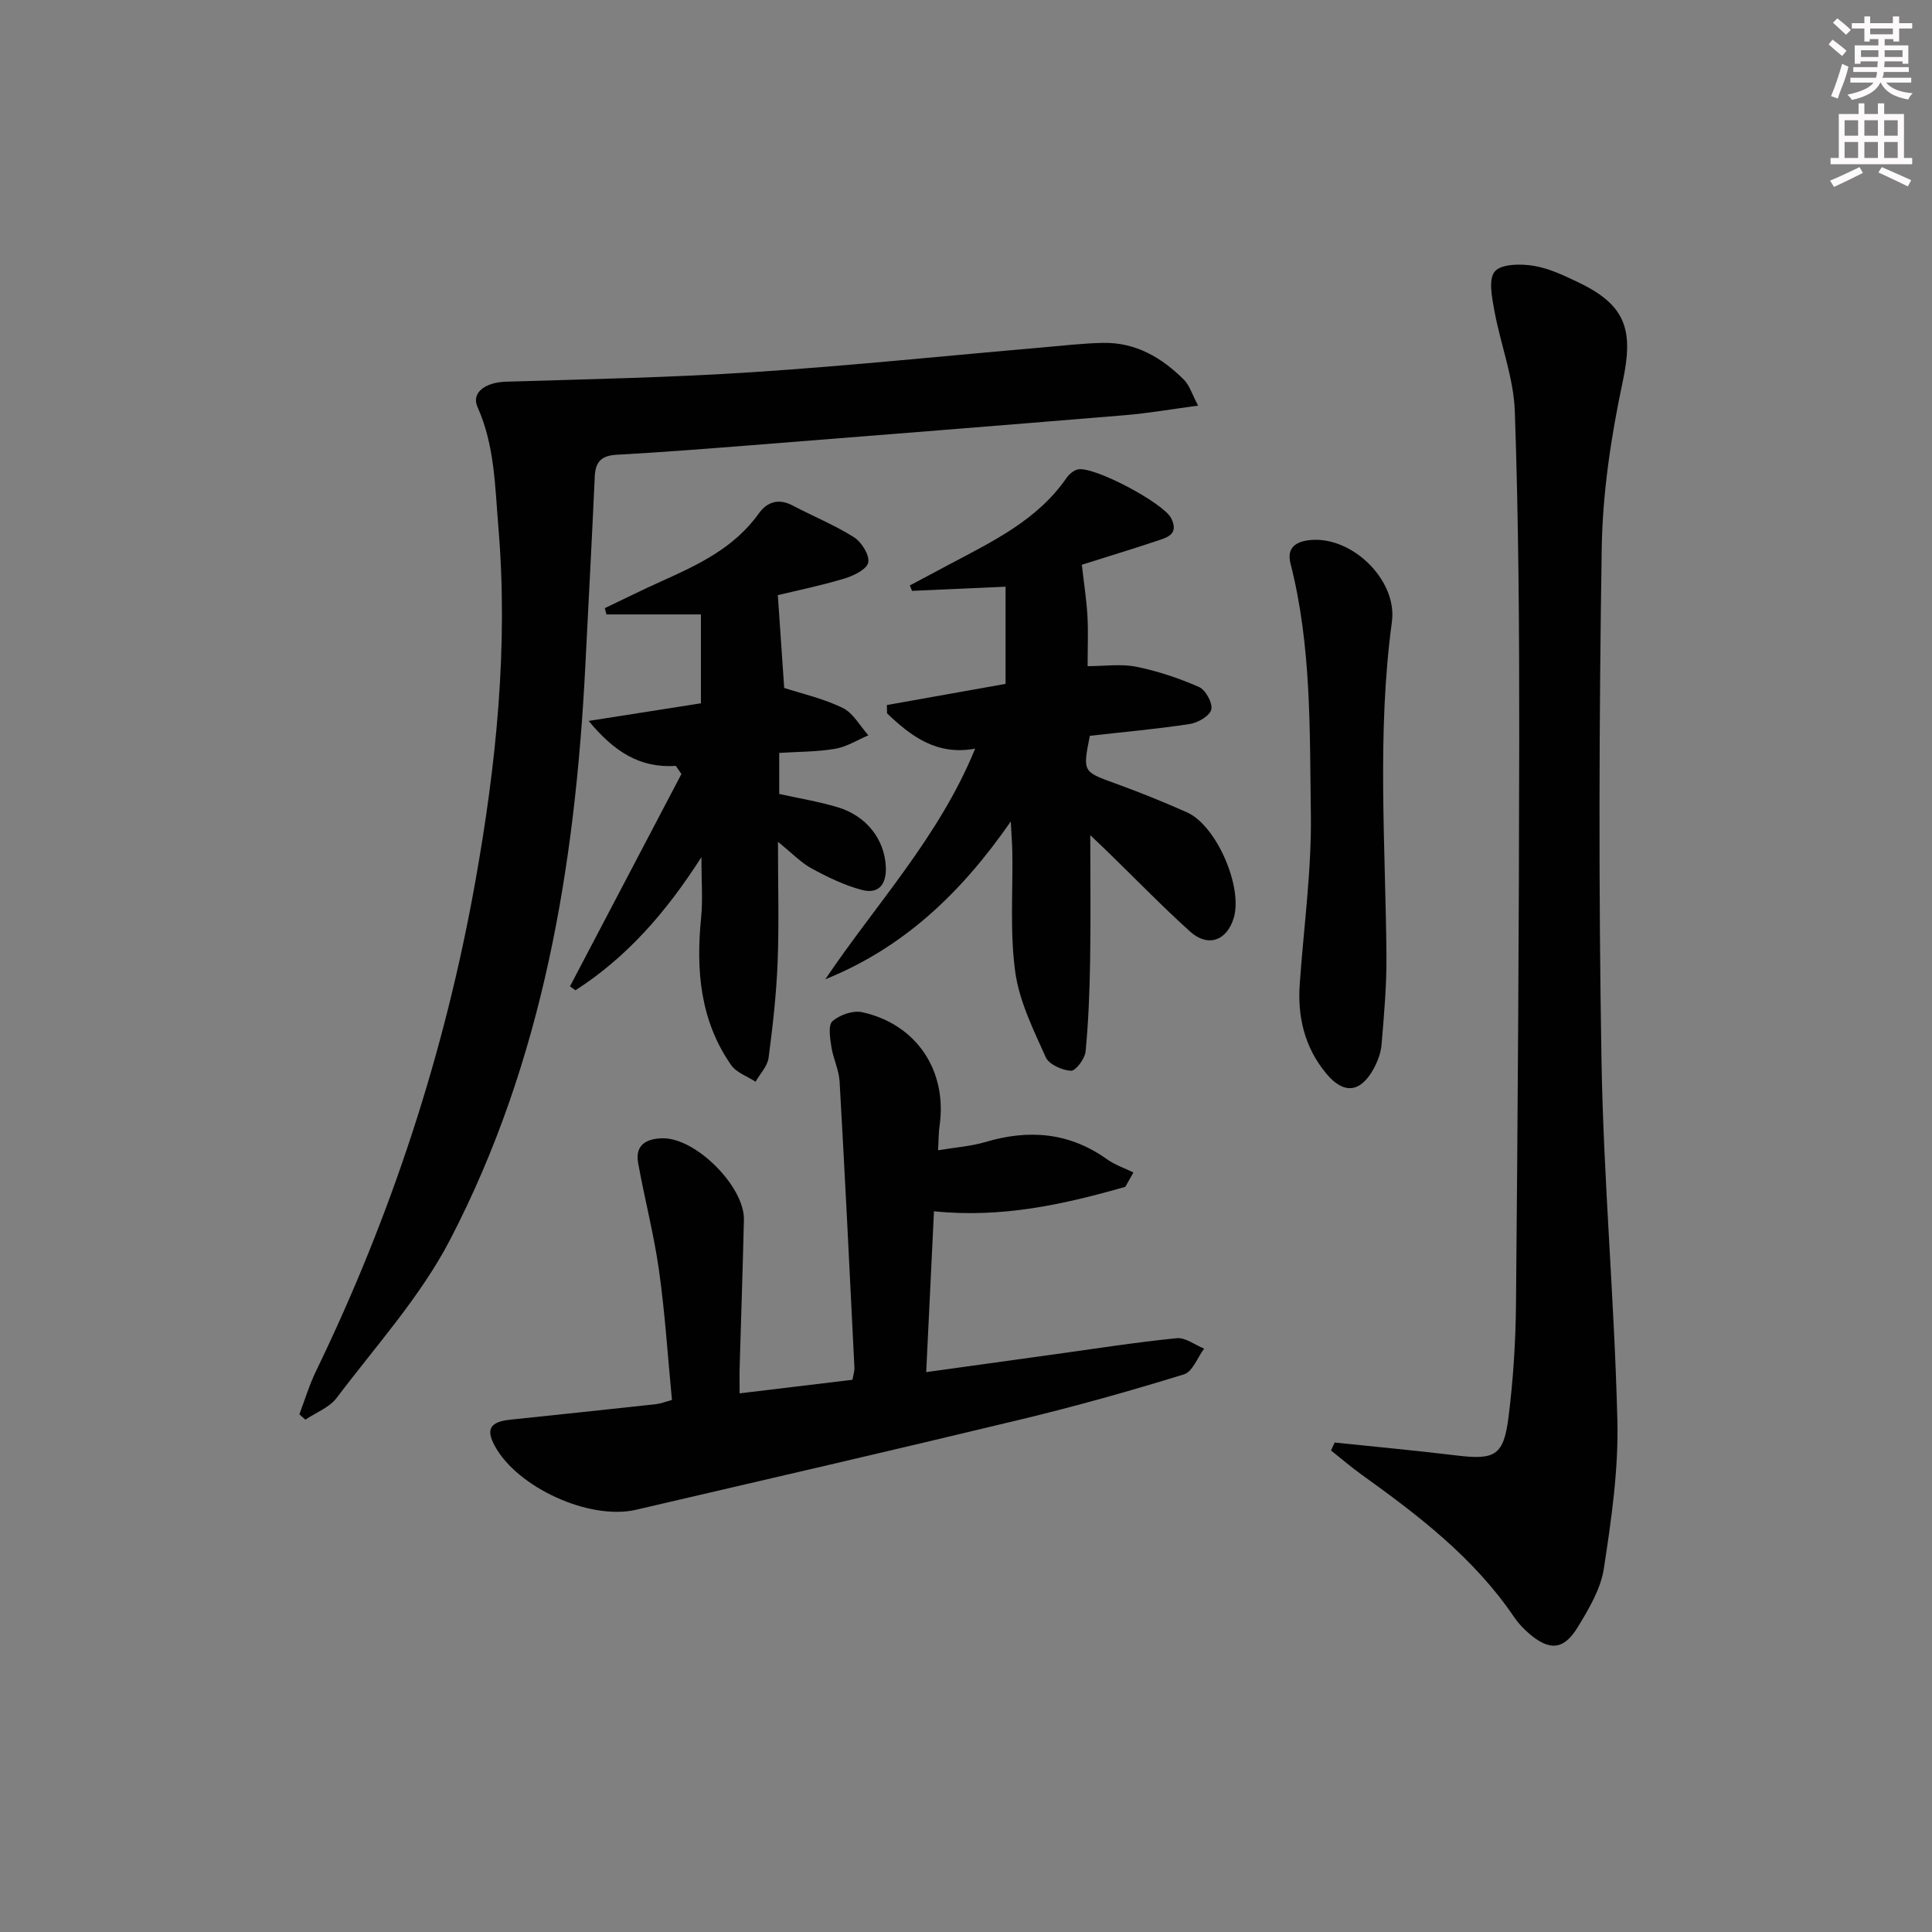 <svg enable-background="new 0 0 400 400" viewBox="0 0 400 400" xmlns="http://www.w3.org/2000/svg"><rect x="0" y="0" width="400" height="400" fill="#808080" stroke="none"/><g fill="#010102"><path d="m276.33 298.66c8.39.88 16.79 1.65 25.16 2.67 8.03.98 9.83.07 10.84-7.98.97-7.74 1.47-15.58 1.54-23.38.36-38.95.63-77.91.67-116.86.02-22.64-.13-45.28-.91-67.9-.24-6.99-2.95-13.87-4.23-20.85-.5-2.73-1.28-6.56.09-8.16 1.35-1.58 5.35-1.6 8.01-1.17 3.2.51 6.31 2.01 9.3 3.44 9.94 4.75 11.42 9.93 9.16 20.57-2.4 11.3-4.16 22.94-4.34 34.46-.55 35.3-.65 70.62-.05 105.91.42 24.91 2.68 49.79 3.29 74.7.25 10.2-1.25 20.52-2.8 30.65-.65 4.25-3.13 8.39-5.44 12.18-2.89 4.74-5.9 4.89-10.14 1.18-1.12-.98-2.17-2.09-3-3.32-8.28-12.23-19.76-21.02-31.56-29.48-2.19-1.57-4.24-3.34-6.35-5.02.24-.55.5-1.1.76-1.64z"/><path d="m248.06 83.98c-5.61.75-10.3 1.57-15.02 1.97-25.83 2.14-51.67 4.19-77.5 6.23-9.28.73-18.55 1.46-27.84 1.97-3.14.17-4.42 1.41-4.56 4.49-.59 13.11-1.3 26.22-1.96 39.33-2.1 41.29-8.74 81.66-28.01 118.73-6.13 11.79-15.38 21.99-23.46 32.71-1.51 2-4.29 3.04-6.49 4.52-.41-.37-.83-.74-1.24-1.12 1.14-2.99 2.06-6.08 3.45-8.94 15.64-32.3 26.7-66.08 32.99-101.41 4.33-24.28 6.84-48.63 4.76-73.37-.71-8.47-.75-16.86-4.32-24.83-1.33-2.97 1.63-5.1 5.84-5.23 17.07-.53 34.16-.86 51.2-1.98 20.05-1.32 40.05-3.4 60.07-5.13 4.13-.36 8.27-.85 12.41-.93 6.73-.13 12.14 3.03 16.74 7.63 1.16 1.16 1.67 2.98 2.94 5.36z"/><path d="m139.12 289.85c-.87-9.02-1.43-17.97-2.68-26.82-1.05-7.49-3-14.85-4.33-22.31-.68-3.81 1.93-5.01 5.11-5.05 6.9-.08 16.96 10.04 16.8 16.89-.24 10.14-.59 20.28-.88 30.42-.05 1.62-.01 3.24-.01 5.5 8.09-.97 15.62-1.88 23.36-2.81.16-.95.44-1.74.41-2.51-.98-19.75-1.94-39.5-3.07-59.24-.14-2.43-1.34-4.78-1.71-7.23-.27-1.78-.69-4.46.24-5.27 1.49-1.3 4.23-2.27 6.11-1.86 11.32 2.47 17.71 12.16 16.05 23.59-.19 1.29-.17 2.61-.3 5 3.59-.6 6.82-.82 9.85-1.72 8.99-2.67 17.36-1.97 25.15 3.6 1.63 1.16 3.62 1.82 5.44 2.72-.56.99-1.12 1.98-1.67 2.97-12.74 3.64-25.6 6.51-39.62 5.06-.53 10.93-1.05 21.79-1.61 33.3 9.37-1.3 18.02-2.5 26.68-3.7 8.38-1.16 16.75-2.48 25.17-3.32 1.81-.18 3.79 1.39 5.69 2.16-1.37 1.84-2.4 4.79-4.18 5.33-11.07 3.41-22.25 6.56-33.51 9.27-26.6 6.41-53.27 12.56-79.92 18.76-9.64 2.24-24.61-4.61-29.27-13.25-1.86-3.45-.93-4.96 3.22-5.4 10.08-1.05 20.16-2.12 30.24-3.22.96-.12 1.88-.5 3.24-.86z"/><path d="m209.27 170.08c-10.41 15.01-22.36 26.2-38.4 32.67 10.51-15.61 23.52-29.41 31.03-47.75-7.99 1.47-13.29-2.58-18.25-7.31-.01-.57-.02-1.14-.03-1.72 8.26-1.47 16.51-2.94 24.57-4.38 0-6.93 0-13.49 0-20.12-6.87.3-13.12.58-19.36.86-.15-.37-.3-.75-.46-1.12 2.74-1.46 5.47-2.92 8.21-4.37 8.95-4.76 18.18-9.14 24.22-17.87.53-.77 1.44-1.55 2.31-1.77 3.19-.82 17.81 6.94 19.38 10.11 1.7 3.43-1.02 4.02-3.17 4.74-5.03 1.69-10.12 3.21-15.17 4.82-.29.09-.51.4-.16.11.43 3.8.95 7.14 1.15 10.49.19 3.28.04 6.58.04 10.45 3.52 0 6.91-.51 10.06.12 4.45.9 8.85 2.37 13.01 4.2 1.37.6 2.86 3.34 2.53 4.67-.33 1.32-2.77 2.73-4.46 2.99-6.87 1.05-13.8 1.66-20.68 2.44-1.5 7.53-1.46 7.42 5.35 9.89 4.99 1.81 9.92 3.8 14.77 5.96 6.1 2.72 11.62 15.48 9.66 21.9-1.43 4.71-5.37 6.1-9.06 2.75-5.8-5.25-11.26-10.87-16.86-16.33-1.17-1.14-2.37-2.26-3.77-3.6 0 8.88.11 17.4-.03 25.91-.1 6.3-.34 12.61-.94 18.87-.14 1.51-2.05 4.05-3.03 4-1.84-.1-4.56-1.31-5.23-2.82-2.55-5.69-5.46-11.55-6.3-17.61-1.13-8.18-.47-16.61-.61-24.93-.03-1.58-.16-3.19-.32-6.25z"/><path d="m139.92 158.57c-7.44.49-12.77-2.94-18.04-9.31 8.18-1.28 15.54-2.44 23.24-3.65 0-6 0-11.89 0-18.4-6.82 0-13.19 0-19.56 0-.11-.43-.23-.87-.34-1.3 3.89-1.85 7.74-3.78 11.67-5.54 7.62-3.42 15.11-6.92 20.19-14.04 1.7-2.39 4.09-3.22 7.01-1.68 4.22 2.23 8.68 4.03 12.7 6.57 1.58 1 3.26 3.67 2.97 5.23-.26 1.4-3.02 2.76-4.92 3.33-4.89 1.47-9.91 2.49-13.8 3.44.45 6.62.87 12.71 1.32 19.21 3.51 1.15 8.03 2.16 12.1 4.13 2.18 1.05 3.58 3.73 5.33 5.68-2.28.97-4.49 2.38-6.87 2.79-3.73.64-7.57.59-11.59.85v8.5c4.06.9 8.14 1.56 12.07 2.74 6.04 1.8 9.74 6.7 10 12.33.16 3.64-1.46 5.74-5 4.79-3.59-.96-7.06-2.64-10.35-4.43-2.24-1.22-4.07-3.17-6.98-5.52 0 9.07.24 16.99-.07 24.9-.26 6.62-1 13.23-1.87 19.8-.23 1.75-1.76 3.32-2.7 4.97-1.71-1.13-3.97-1.88-5.05-3.44-6.44-9.23-7.31-19.68-6.22-30.54.37-3.69.06-7.44.06-12.52-7.45 11.65-15.59 20.82-26.08 27.57-.38-.27-.75-.55-1.13-.82 7.69-14.65 15.38-29.31 23.07-43.96-.4-.56-.78-1.12-1.16-1.68z"/><path d="m269.13 203.3c.82-11.56 2.43-23.14 2.27-34.69-.25-17.36.15-34.86-4.21-51.92-.74-2.91.65-4.36 3.47-4.8 8.84-1.36 18.71 8.04 17.52 16.84-3.12 23.02-1.33 46.1-1.13 69.16.05 6.12-.5 12.25-1.01 18.36-.14 1.75-.84 3.57-1.7 5.13-2.72 4.88-6.16 5.18-9.69.96-4.62-5.52-6.1-12.01-5.52-19.04z"/></g><path d="m378.6 9.2.8-1c.9.7 1.9 1.4 2.9 2.3l-.9 1.1c-1.1-.9-2-1.7-2.8-2.4zm.5 10.7c.9-2.1 1.6-4.3 2.3-6.7.4.2.8.4 1.3.6-.7 3.1-1.5 4.3-2.2 6.6zm.4-15.2.9-.9c1 .8 2 1.6 2.8 2.4l-1 1c-1-.9-1.9-1.8-2.7-2.5zm12.5-1.3h1.2v1.4h2.7v1.1h-2.7v2.7h-1.2v-.5h-1.8v1.3h4.9v3.8h-1.2v-.5h-3.7c0 .4-.1.9-.1 1.2h5.1v1h-5.2c0 .5-.1.9-.3 1.2h6v1h-5.2c1.1 1.3 2.9 2 5.5 2.2-.4.4-.7.8-.9 1.3-2.9-.5-4.8-1.6-5.7-3.5h-.1c-.8 1.7-2.7 2.9-5.9 3.6-.2-.4-.6-.8-.9-1.1 2.8-.6 4.6-1.4 5.4-2.5h-4.8v-1h5.3c.1-.3.2-.7.2-1.2h-4.9v-1h5c0-.4 0-.8.1-1.2h-3.6v.5h-1.2v-3.8h4.9v-1.3h-1.8v.5h-1.1v-2.7h-2.6v-1.1h2.6v-1.4h1.2v1.4h4.7v-1.4zm-6.7 8.4h3.6c0-.4 0-.9 0-1.4h-3.6zm1.9-4.7h4.7v-1.2h-4.7zm6.7 3.3h-3.7v1.4h3.7z" fill="#fcfafa"/><path d="m384.7 21.4h1.3v2.2h2.8v-2.2h1.3v2.2h4.1v9.1h1.7v1.3h-16.9v-1.3h1.7v-9.1h4.1v-2.2zm.3 13.2.7 1.2c-1.8.9-3.8 1.9-6 2.9-.2-.4-.5-.8-.8-1.3 2.4-1 4.4-2 6.1-2.8zm-3.1-6.5h2.8v-3.2h-2.8zm0 4.6h2.8v-3.3h-2.8v3.2zm4.1-4.6h2.8v-3.2h-2.8zm0 4.6h2.8v-3.3h-2.8zm3.6 1.9c2.1.9 4.1 1.8 6.1 2.7l-.7 1.3c-2.2-1.1-4.2-2-6.1-2.9zm3.3-9.7h-2.8v3.2h2.8zm-2.8 7.8h2.8v-3.3h-2.8z" fill="#fcfafa"/></svg>
